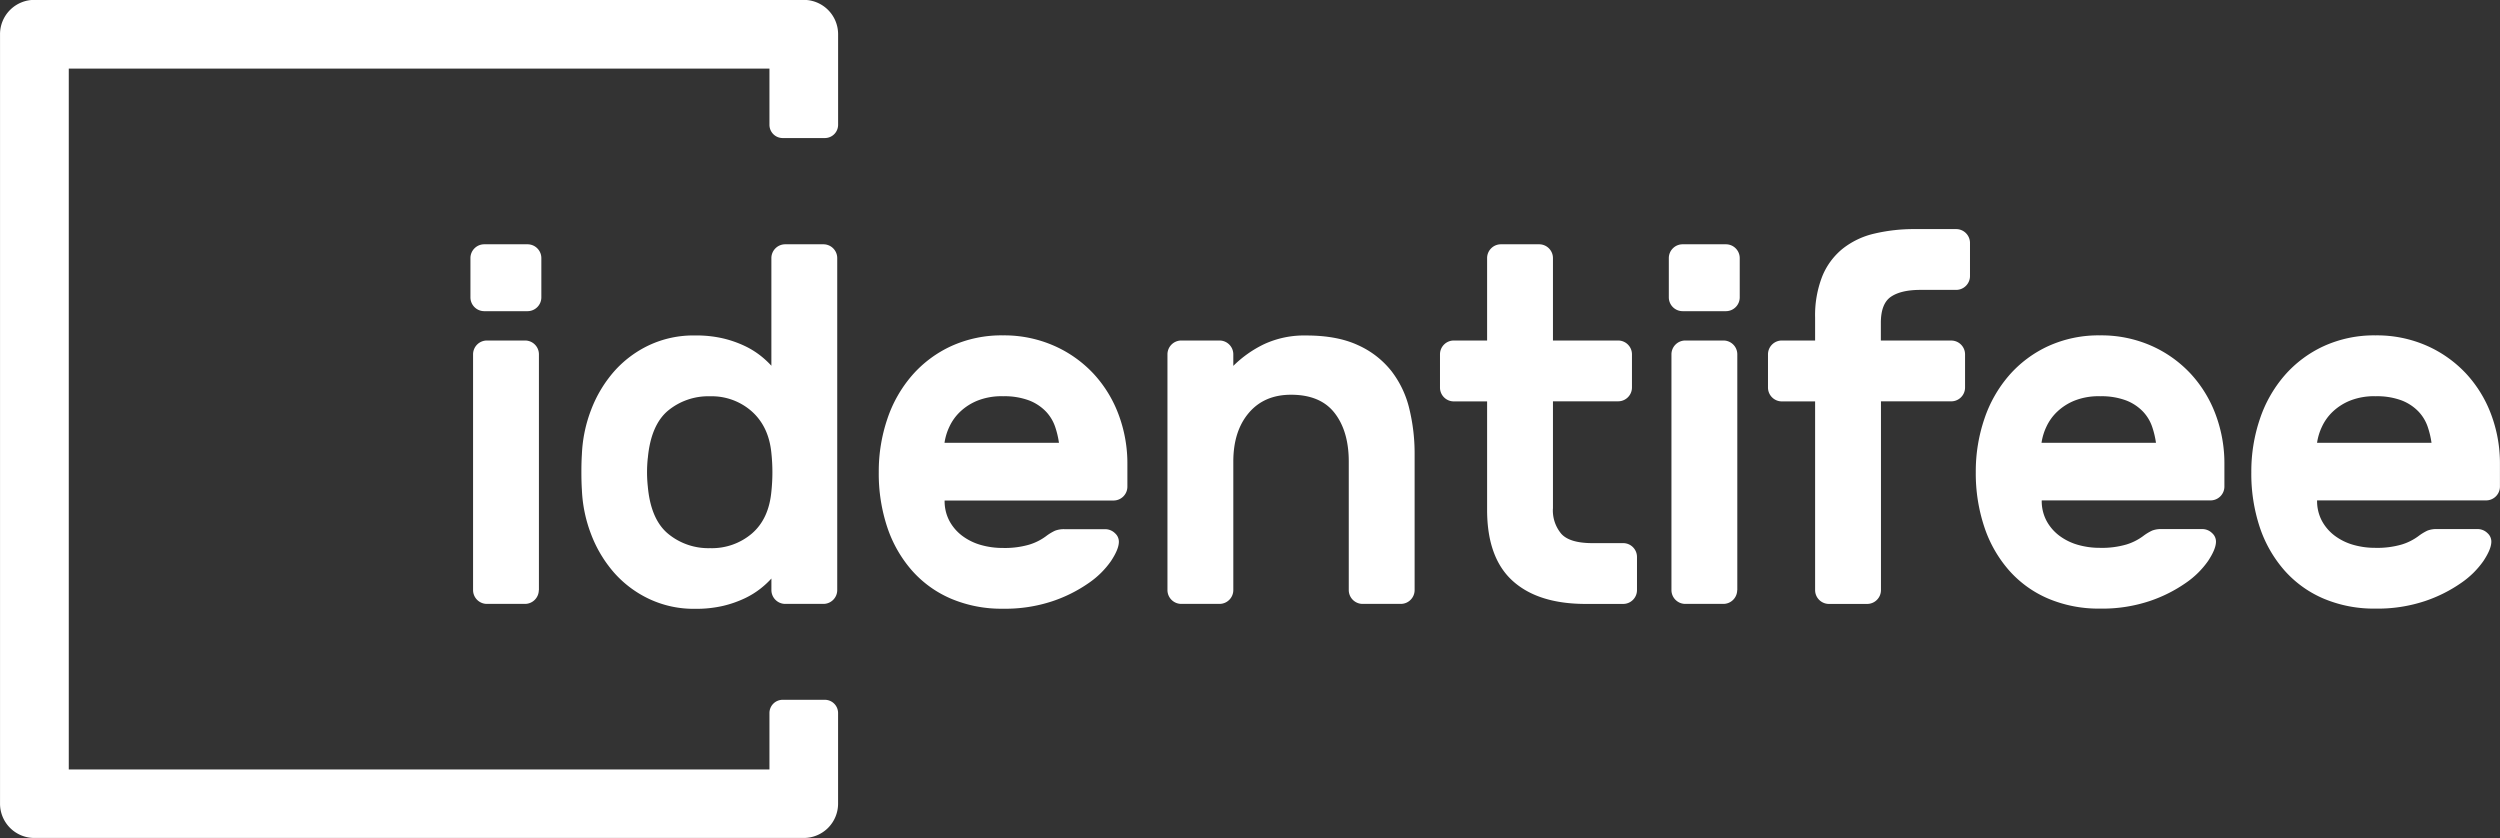 <svg id="Layer_1" data-name="Layer 1" xmlns="http://www.w3.org/2000/svg" viewBox="0 0 855.32 286.73"><rect x="0" y="0" width="855.32" height="286.73" fill="#333333" stroke="none"/><defs><style>.cls-1{fill:#fff;}</style></defs><title>Logo SVG Format</title><path class="cls-1" d="M835.72,1119.92H596V880.15H835.72v19.22a4.53,4.53,0,0,0,4.53,4.53h14.43a4.53,4.53,0,0,0,4.53-4.53v-31a11.74,11.74,0,0,0-11.74-11.74H584.22a11.74,11.74,0,0,0-11.74,11.74v263.25a11.74,11.74,0,0,0,11.74,11.74H847.46a11.74,11.74,0,0,0,11.74-11.74v-31a4.53,4.53,0,0,0-4.53-4.53H840.25a4.53,4.53,0,0,0-4.53,4.53v19.22Z" transform="translate(-572.47 -856.67)"/><path class="cls-1" d="M753,940.25a4.73,4.73,0,0,1,4.68,4.68v13.52a4.73,4.73,0,0,1-4.68,4.68h-14.9a4.73,4.73,0,0,1-4.68-4.68V944.93a4.73,4.73,0,0,1,4.68-4.68H753Zm3.81,118.35a4.73,4.73,0,0,1-4.68,4.68H739a4.74,4.74,0,0,1-4.68-4.68V977.85a4.74,4.74,0,0,1,4.68-4.68h13.17a4.73,4.73,0,0,1,4.68,4.68v80.75Z" transform="translate(-572.47 -856.67)"/><path class="cls-1" d="M810.22,971.44a40.57,40.57,0,0,1,9.61,1,37.49,37.49,0,0,1,7.45,2.6,28.58,28.58,0,0,1,5.46,3.38,30.7,30.7,0,0,1,3.64,3.38V944.93a4.74,4.74,0,0,1,4.68-4.68h13.17a4.73,4.73,0,0,1,4.68,4.68V1058.6a4.73,4.73,0,0,1-4.68,4.68H841.07a4.74,4.74,0,0,1-4.68-4.68v-4a30.64,30.64,0,0,1-3.64,3.38,28.55,28.55,0,0,1-5.46,3.38,37.47,37.47,0,0,1-7.45,2.6,40.55,40.55,0,0,1-9.61,1,35.7,35.7,0,0,1-15.68-3.38,37.1,37.1,0,0,1-12-9,43.22,43.22,0,0,1-7.8-13,47.83,47.83,0,0,1-3.2-15.34q-0.17-2.6-.17-6.06t0.17-6.07a47.87,47.87,0,0,1,3.2-15.34,43.3,43.3,0,0,1,7.8-13,37.14,37.14,0,0,1,12-9A35.7,35.7,0,0,1,810.22,971.44Zm-16.12,41.93a45.13,45.13,0,0,0,0,9.7q1,11.27,6.93,16.2a21.62,21.62,0,0,0,14.38,4.94,21.07,21.07,0,0,0,14.3-5q5.8-5,6.67-14.38a62.33,62.33,0,0,0,0-13.17q-0.87-9-6.67-14.21a20.65,20.65,0,0,0-14.3-5.2A21.63,21.63,0,0,0,801,997.18Q795.15,1002.11,794.11,1013.38Z" transform="translate(-572.47 -856.67)"/><path class="cls-1" d="M873.12,1018.23a55.82,55.82,0,0,1,2.95-18.28,44,44,0,0,1,8.49-14.9,39.82,39.82,0,0,1,13.43-10,41.46,41.46,0,0,1,17.59-3.64A42.38,42.38,0,0,1,933.17,975a41.12,41.12,0,0,1,13.43,9.53,42.26,42.26,0,0,1,8.58,14,47.6,47.6,0,0,1,3,16.9v7.8a4.74,4.74,0,0,1-4.68,4.68H895.65a14.45,14.45,0,0,0,1.65,7,15.66,15.66,0,0,0,4.42,5.11,19.5,19.5,0,0,0,6.41,3.12,27,27,0,0,0,7.45,1,29.77,29.77,0,0,0,9-1.13,18.89,18.89,0,0,0,5.72-2.86,17.21,17.21,0,0,1,3.12-1.91,8.52,8.52,0,0,1,3.29-.52h13.86a4.79,4.79,0,0,1,3.38,1.39,3.87,3.87,0,0,1,1.3,3.29q-0.17,2.43-2.69,6.24a29.8,29.8,0,0,1-7.54,7.45,48.74,48.74,0,0,1-12.39,6.24,51.2,51.2,0,0,1-17.07,2.6,44.19,44.19,0,0,1-17.59-3.38,37.44,37.44,0,0,1-13.43-9.62,43,43,0,0,1-8.49-14.81A58,58,0,0,1,873.12,1018.23Zm42.45-26a22.41,22.41,0,0,0-8.58,1.47,18.93,18.93,0,0,0-6,3.81,16.88,16.88,0,0,0-3.73,5.2,19.39,19.39,0,0,0-1.65,5.46h39.16a30.17,30.17,0,0,0-1.3-5.46,14.27,14.27,0,0,0-3.12-5.2,16,16,0,0,0-5.72-3.81A24,24,0,0,0,915.58,992.24Z" transform="translate(-572.47 -856.67)"/><path class="cls-1" d="M1056.45,1058.6a4.73,4.73,0,0,1-4.68,4.68h-13.17a4.74,4.74,0,0,1-4.68-4.68v-44q0-10.4-4.85-16.64t-14.9-6.24q-9.19,0-14.47,6.24t-5.28,16.64v44a4.73,4.73,0,0,1-4.68,4.68H976.57a4.74,4.74,0,0,1-4.68-4.68V977.85a4.74,4.74,0,0,1,4.68-4.68h13.17a4.73,4.73,0,0,1,4.68,4.68v4a38.79,38.79,0,0,1,10.57-7.45,32.64,32.64,0,0,1,14.38-2.95q10.57,0,17.67,3.29a30.48,30.48,0,0,1,11.44,8.84,33.9,33.9,0,0,1,6.15,12.91,64.46,64.46,0,0,1,1.82,15.51v46.61Z" transform="translate(-572.47 -856.67)"/><path class="cls-1" d="M1103.76,1030.7a12.4,12.4,0,0,0,2.86,8.58q2.86,3.21,10.66,3.21h10.57a4.73,4.73,0,0,1,4.68,4.68v11.44a4.73,4.73,0,0,1-4.68,4.68H1115q-16.29,0-25-7.88t-8.75-24.17V994h-11.44a4.73,4.73,0,0,1-4.68-4.68V977.85a4.73,4.73,0,0,1,4.68-4.68h11.44V944.93a4.73,4.73,0,0,1,4.68-4.68h13.17a4.73,4.73,0,0,1,4.68,4.68v28.24h22.35a4.73,4.73,0,0,1,4.68,4.68v11.44a4.73,4.73,0,0,1-4.68,4.68h-22.35v36.74Z" transform="translate(-572.47 -856.67)"/><path class="cls-1" d="M1163,940.25a4.73,4.73,0,0,1,4.68,4.68v13.52a4.73,4.73,0,0,1-4.68,4.68h-14.9a4.73,4.73,0,0,1-4.68-4.68V944.93a4.73,4.73,0,0,1,4.68-4.68H1163Zm3.81,118.35a4.73,4.73,0,0,1-4.68,4.68H1149a4.74,4.74,0,0,1-4.68-4.68V977.85a4.74,4.74,0,0,1,4.68-4.68h13.17a4.73,4.73,0,0,1,4.68,4.68v80.75Z" transform="translate(-572.47 -856.67)"/><path class="cls-1" d="M1216,973.18h24.09a4.73,4.73,0,0,1,4.68,4.68v11.44a4.73,4.73,0,0,1-4.68,4.68H1216v64.63a4.73,4.73,0,0,1-4.68,4.68h-13.17a4.74,4.74,0,0,1-4.68-4.68V994h-11.44a4.74,4.74,0,0,1-4.68-4.68V977.85a4.74,4.74,0,0,1,4.68-4.68h11.44v-7.8a36.6,36.6,0,0,1,2.43-14.12,23.55,23.55,0,0,1,6.93-9.44,27.39,27.39,0,0,1,10.83-5.2,59.13,59.13,0,0,1,14.12-1.56h14a4.74,4.74,0,0,1,4.68,4.68v11.44a4.74,4.74,0,0,1-4.68,4.68h-12.3q-6.59,0-10.05,2.34t-3.47,8.92v6.06Z" transform="translate(-572.47 -856.67)"/><path class="cls-1" d="M1248.44,1018.23a55.82,55.82,0,0,1,2.95-18.28,44,44,0,0,1,8.49-14.9,39.82,39.82,0,0,1,13.43-10,41.46,41.46,0,0,1,17.59-3.64,42.38,42.38,0,0,1,17.59,3.55,41.12,41.12,0,0,1,13.43,9.53,42.26,42.26,0,0,1,8.58,14,47.6,47.6,0,0,1,3,16.9v7.8a4.74,4.74,0,0,1-4.68,4.68H1271a14.45,14.45,0,0,0,1.65,7,15.66,15.66,0,0,0,4.42,5.11,19.5,19.5,0,0,0,6.41,3.12,27,27,0,0,0,7.45,1,29.77,29.77,0,0,0,9-1.13,18.89,18.89,0,0,0,5.72-2.86,17.21,17.21,0,0,1,3.12-1.91,8.52,8.52,0,0,1,3.29-.52h13.86a4.79,4.79,0,0,1,3.38,1.39,3.87,3.87,0,0,1,1.3,3.29q-0.17,2.43-2.69,6.24a29.8,29.8,0,0,1-7.54,7.45,48.74,48.74,0,0,1-12.39,6.24,51.2,51.2,0,0,1-17.07,2.6,44.19,44.19,0,0,1-17.59-3.38,37.44,37.44,0,0,1-13.43-9.62,43,43,0,0,1-8.49-14.81A58,58,0,0,1,1248.44,1018.23Zm42.45-26a22.41,22.41,0,0,0-8.58,1.47,18.93,18.93,0,0,0-6,3.81,16.88,16.88,0,0,0-3.73,5.2,19.39,19.39,0,0,0-1.65,5.46h39.16a30.17,30.17,0,0,0-1.3-5.46,14.28,14.28,0,0,0-3.12-5.2,16,16,0,0,0-5.72-3.81A24,24,0,0,0,1290.9,992.24Z" transform="translate(-572.47 -856.67)"/><path class="cls-1" d="M1342.71,1018.23a55.82,55.82,0,0,1,2.95-18.28,44,44,0,0,1,8.49-14.9,39.83,39.83,0,0,1,13.43-10,41.46,41.46,0,0,1,17.59-3.64,42.38,42.38,0,0,1,17.59,3.55,41.12,41.12,0,0,1,13.43,9.53,42.26,42.26,0,0,1,8.58,14,47.61,47.61,0,0,1,3,16.9v7.8a4.74,4.74,0,0,1-4.68,4.68h-57.88a14.45,14.45,0,0,0,1.65,7,15.66,15.66,0,0,0,4.42,5.11,19.5,19.5,0,0,0,6.41,3.12,27,27,0,0,0,7.45,1,29.76,29.76,0,0,0,9-1.13,18.89,18.89,0,0,0,5.72-2.86,17.22,17.22,0,0,1,3.12-1.91,8.52,8.52,0,0,1,3.29-.52h13.86a4.79,4.79,0,0,1,3.38,1.39,3.87,3.87,0,0,1,1.3,3.29q-0.17,2.43-2.69,6.24a29.8,29.8,0,0,1-7.54,7.45,48.74,48.74,0,0,1-12.39,6.24,51.2,51.2,0,0,1-17.07,2.6,44.19,44.19,0,0,1-17.59-3.38,37.45,37.45,0,0,1-13.43-9.62,43,43,0,0,1-8.49-14.81A58,58,0,0,1,1342.71,1018.23Zm42.45-26a22.41,22.41,0,0,0-8.58,1.47,18.93,18.93,0,0,0-6,3.81,16.89,16.89,0,0,0-3.73,5.2,19.39,19.39,0,0,0-1.65,5.46h39.16a30.19,30.19,0,0,0-1.3-5.46,14.28,14.28,0,0,0-3.12-5.2,16,16,0,0,0-5.72-3.81A24,24,0,0,0,1385.16,992.24Z" transform="translate(-572.47 -856.67)"/></svg>
